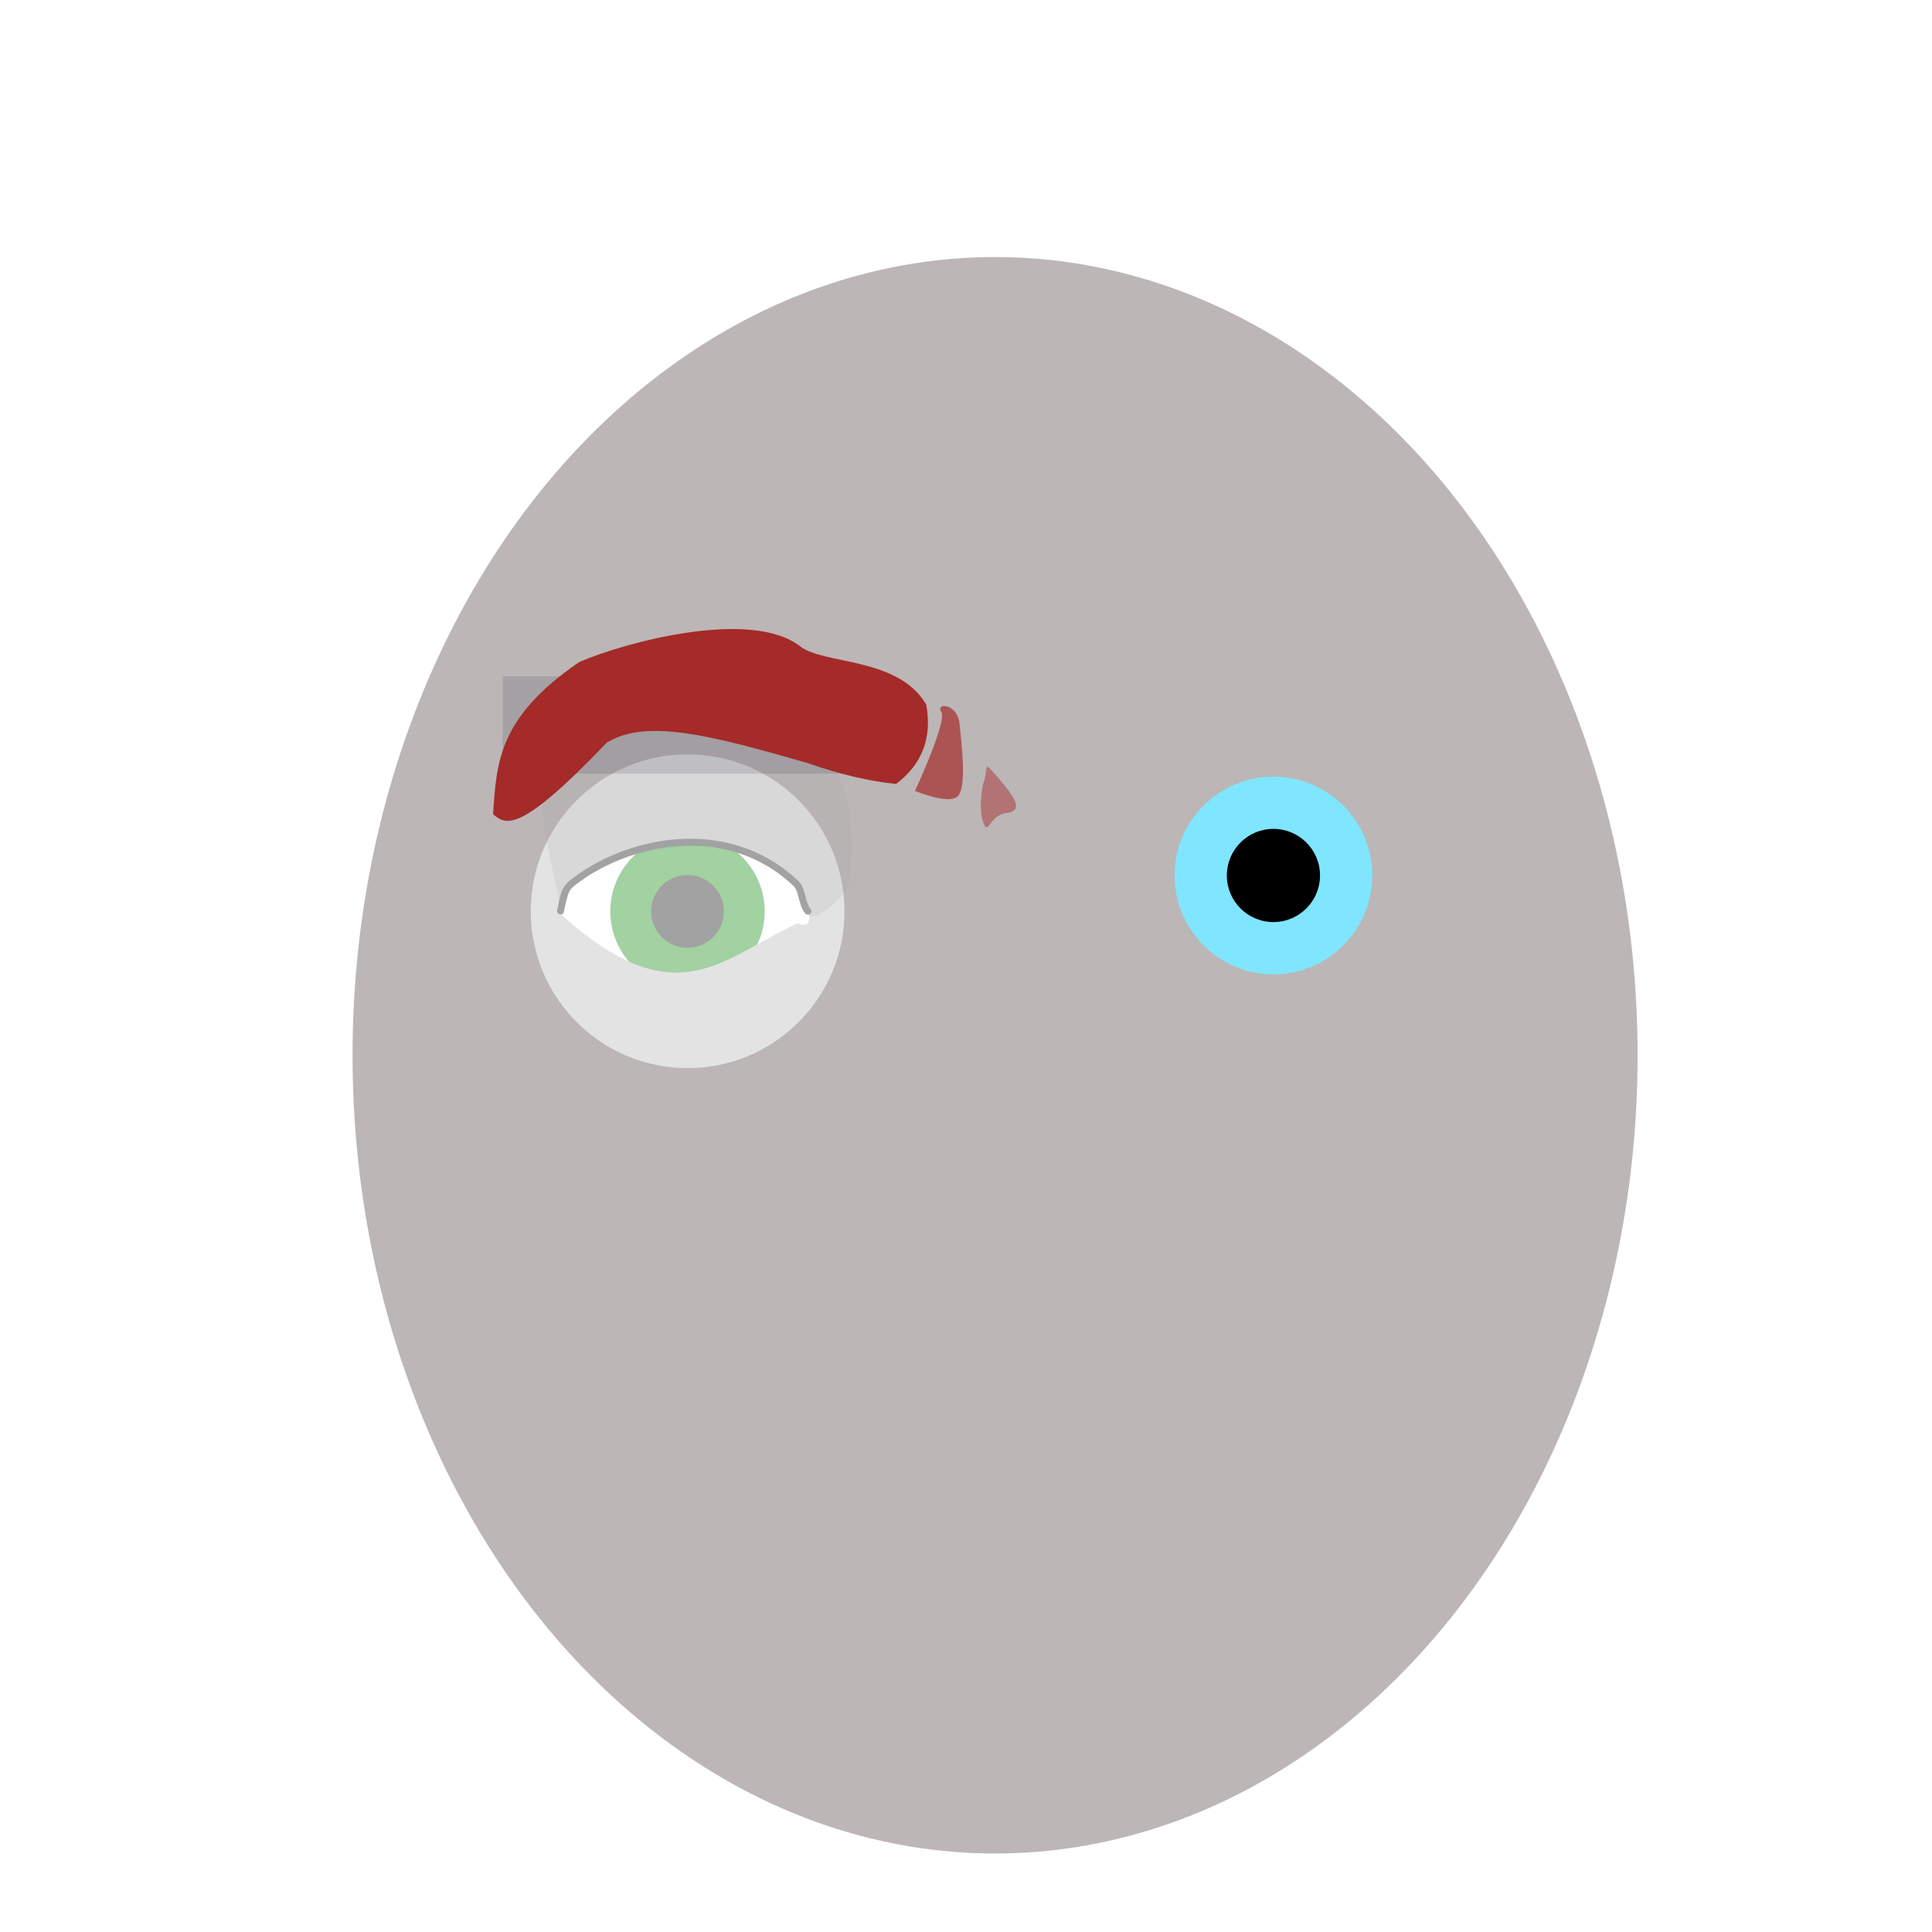 <?xml version="1.0" encoding="UTF-8" standalone="no"?>
<svg
   xmlns:dc="http://purl.org/dc/elements/1.1/"
   xmlns:cc="http://creativecommons.org/ns#"
   xmlns:rdf="http://www.w3.org/1999/02/22-rdf-syntax-ns#"
   xmlns:svg="http://www.w3.org/2000/svg"
   xmlns="http://www.w3.org/2000/svg"
   xmlns:sodipodi="http://sodipodi.sourceforge.net/DTD/sodipodi-0.dtd"
   xmlns:inkscape="http://www.inkscape.org/namespaces/inkscape"
   enable-background="new"
   sodipodi:docname="3.svg"
   inkscape:version="0.92+devel (cebbbba6da, 2018-12-20)"
   id="svg361"
   version="1.1"
   viewBox="0 0 210 210"
   height="210mm"
   width="210mm">
  <defs
     id="defs1085" />
  <sodipodi:namedview
     inkscape:window-maximized="1"
     inkscape:window-y="0"
     inkscape:window-x="0"
     inkscape:window-height="738"
     inkscape:window-width="1366"
     showborder="true"
     showgrid="false"
     inkscape:document-rotation="0"
     inkscape:current-layer="contents"
     inkscape:document-units="mm"
     inkscape:cy="433.19933"
     inkscape:cx="237.15551"
     inkscape:zoom="1.0735677"
     inkscape:pageshadow="2"
     inkscape:pageopacity="0.0"
     borderopacity="1.0"
     bordercolor="#666666"
     pagecolor="#ffffff"
     id="base" />
  <style
     id="style238">
  .skin_color { fill: #b3b3b3 !important; }
  .hair_color { fill: brown !important; }
  .hair_color_outline { fill: black !important; }
  .eye_color { fill: green !important; }
  .skin_color_outline { stroke: black !important; }
  </style>
  <g
     sodipodi:insensitive="true"
     style="display:inline;opacity:0.366"
     inkscape:label="hyper_guide"
     id="layer3"
     inkscape:groupmode="layer">
    <ellipse
       ry="86.763"
       rx="69.84"
       cy="114.704"
       cx="108.16"
       id="path367"
       style="fill:#483737;stroke-width:0.117" />
    <circle
       r="15.359"
       cy="99.064"
       cx="75.173"
       id="path789-2"
       style="display:inline;opacity:1;fill:#ffffff;stroke-width:0.781">
      <title
         id="title791-7">guide_left</title>
    </circle>
    <circle
       r="8.389"
       cy="99.064"
       cx="74.728"
       id="path1857-6"
       class="eye_color"
       style="display:inline;opacity:1;fill-opacity:1;stroke-width:0.258;stop-opacity:1" />
    <circle
       r="3.954"
       cy="99.064"
       cx="74.728"
       id="path1859-0"
       style="display:inline;opacity:1;fill:#000001;fill-opacity:1;stroke-width:0.207;stop-opacity:1" />
    <path
       sodipodi:nodetypes="ccccccccssc"
       inkscape:connector-curvature="0"
       id="path1945"
       d="m 74.743,81.995 c -9.417,-7.6e-5 -17.052,7.634 -17.052,17.052 -7e-5,9.417 7.634,17.052 17.052,17.052 9.417,-1.5e-4 17.051,-7.634 17.051,-17.052 7e-5,-9.417 -7.634,-17.052 -17.051,-17.052 z m 13.14,17.229 c 0.246,0.952 -0.1,1.6 -1.17,1.147 -8.339,3.773 -13.181,10.432 -25.989,-1.201 1.834,-1.962 0.398,-2.791 2.257,-4.025 6.862,-4.553 17.489,-4.976 23.306,0.686 1.022,0.995 0.772,2.097 1.595,3.393 z"
       style="display:inline;fill-opacity:1;stroke-width:0.296"
       class="skin_color" />
    <path
       inkscape:connector-curvature="0"
       id="path1087-3"
       d="M 92.431,94.635 C 92.689,90.502 93.99,75.859 74.99,77.36 57.103,75.134 58.809,85.765 59.131,89.385 c -0.055,0.688 1.881,9.839 2.019,10.233 0.495,-0.825 -0.299,-1.964 0.482,-2.69 5.898,-5.491 20.074,-7.486 24.926,-0.453 0.581,0.843 1.029,1.815 1.312,2.927 0.382,1.043 5.026,-2.102 4.561,-4.766 z"
       style="display:inline;fill:#000000;fill-opacity:0.168;stroke-width:0.232"
       sodipodi:nodetypes="ccccsscc" />
    <path
       style="display:inline;fill:none;stroke-width:0.753;stroke-linecap:round;stroke-linejoin:miter;stroke-miterlimit:4;stroke-dasharray:none;stroke-opacity:1"
       class="skin_color_outline"
       d="m 60.923,99.018 c 0.349,-1.473 0.332,-2.289 1.307,-3.063 5.743,-4.561 16.69,-7.109 24.283,0.072 0.746,0.706 0.568,2.092 1.304,3.016"
       id="path1650"
       inkscape:connector-curvature="0"
       sodipodi:nodetypes="cssc" />
  </g>
  <g
     sodipodi:insensitive="true"
     style="display:inline"
     id="guide"
     inkscape:groupmode="layer"
     inkscape:label="guide">
    <rect
       y="73.511"
       x="54.649"
       height="10.583"
       width="40.601"
       id="rect739"
       style="vector-effect:none;fill:#000020;fill-opacity:0.12;stroke-width:0.135;stop-color:#000000" />
  </g>
  <g
     sodipodi:insensitive="true"
     style="display:inline;filter:url(#filter1893)"
     inkscape:label="hyper_guide2"
     id="layer6"
     inkscape:groupmode="layer">
    <g
       transform="translate(63.266,0.034)"
       id="g1920"
       style="opacity:1;stop-opacity:1">
      <circle
         style="fill:#80e5ff;fill-opacity:1;stroke-width:0.33"
         id="path1857"
         cx="75.15"
         cy="95.126"
         r="10.744" />
      <circle
         style="fill:#000000;fill-opacity:1;stroke-width:0.265"
         id="path1859"
         cx="75.15"
         cy="95.126"
         r="5.064" />
    </g>
  </g>
  <g
     style="display:inline"
     inkscape:label="contents"
     id="contents"
     inkscape:groupmode="layer">
    <path
       inkscape:connector-curvature="0"
       id="path1826"
       class="hair_color"
       d="m 100.677,76.582 c 0.661,3.604 -0.435,6.478 -3.274,8.628 -2.845,-0.278 -6.056,-1.021 -9.678,-2.285 -10.569,-3.053 -17.549,-4.823 -21.782,-2.194 -9.578,10.044 -10.985,8.904 -12.345,7.774 0.363,-5.696 0.62,-10.554 9.356,-16.543 5.064,-2.192 18.746,-5.845 24.032,-1.697 2.577,1.995 10.655,1.125 13.692,6.318 z"
       style="stroke-width:0.569px;stroke-linecap:butt;stroke-linejoin:miter;stroke-opacity:1"
       sodipodi:nodetypes="cccccccc" />
    <path
       style="opacity:0.698"
       sodipodi:nodetypes="cccsc"
       class="hair_color"
       inkscape:connector-curvature="0"
       id="path1798"
       d="m 99.454,85.961 c 0,0 3.529,-7.563 2.858,-8.582 -0.671,-1.018 1.773,-0.969 1.988,1.292 0.215,2.26 0.845,7.11 -0.273,7.942 -1.118,0.832 -4.573,-0.652 -4.573,-0.652 z" />
    <path
       style="opacity:0.47"
       class="hair_color"
       inkscape:connector-curvature="0"
       id="path1800"
       d="m 106.867,85.197 c 0.663,-1.646 -0.24,-2.844 1.632,-0.652 1.872,2.192 2.8,3.595 0.886,3.831 -1.914,0.236 -1.963,2.62 -2.526,0.969 -0.563,-1.652 0.008,-4.148 0.008,-4.148 z" />
  </g>
</svg>
